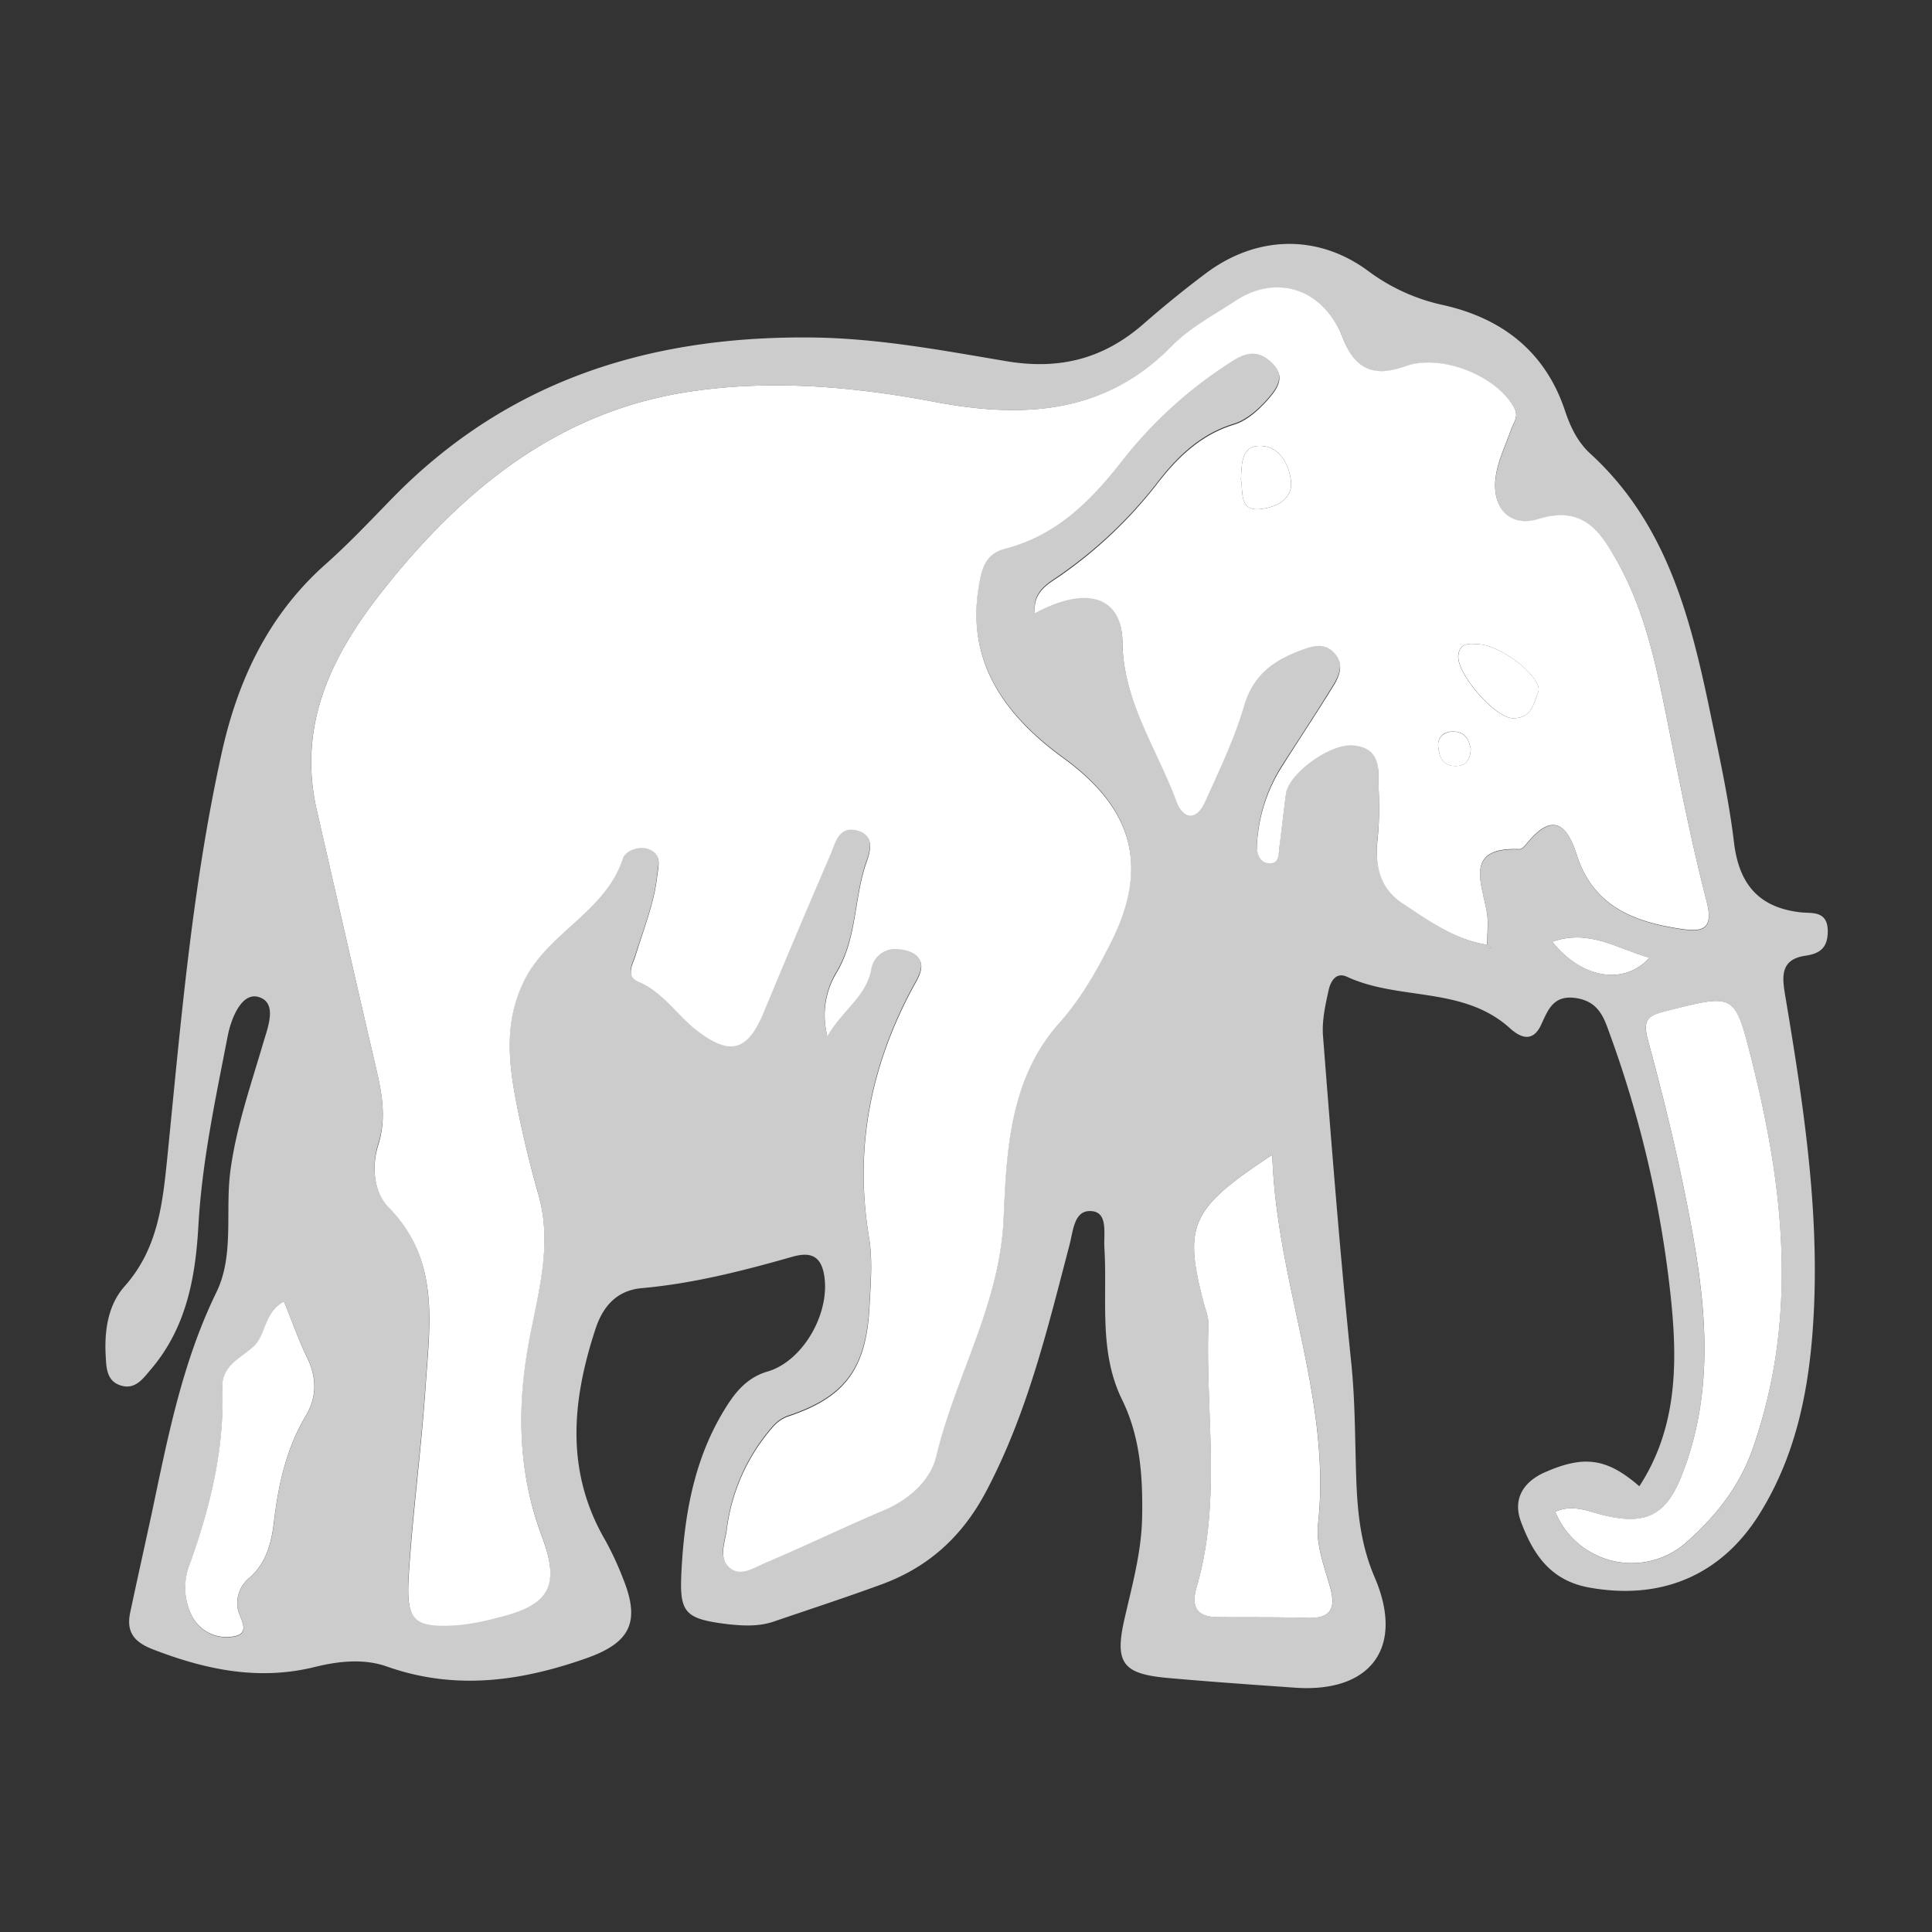 <svg xmlns="http://www.w3.org/2000/svg" viewBox="0 0 454.3 454.3"><rect x="0" y="0" width="454.3" height="454.3" fill="#333333" stroke="none"/><defs><style>.cls-1{fill:none;}.cls-2,.cls-3{fill:#fff;}.cls-2{opacity:0.75;}</style></defs><g id="Layer_2" data-name="Layer 2"><g id="Layer_1-2" data-name="Layer 1"><rect class="cls-1" width="454.3" height="454.3"/><path class="cls-2" d="M385.48,349.49c8.83-13.54,9-28.68,7.48-43.66a260.61,260.61,0,0,0-14.33-62.43c-1.39-3.85-2.54-7.86-8-8.7s-6.65,2.89-8.28,6.35c-2.09,4.46-5.22,2.61-7.3.73-11-9.95-26.05-6.41-38.29-12.09-2.73-1.26-3.94,1.28-4.36,3.22-.77,3.51-1.58,7.19-1.3,10.71,2,25.6,4,51.2,6.63,76.73.91,8.77.88,17.49,1.15,26.24.26,8.33.91,16.27,4.37,24.32,7.12,16.59-1,27.2-18.76,25.94-9.95-.7-19.91-1.39-29.85-2.28C264,393.62,262,391.1,264.46,380.5c1.82-7.95,4-15.76,4.11-24,.16-9.46-.47-18.68-4.72-27.37-5.58-11.38-3.42-23.71-4.16-35.68-.2-3.2.91-8.2-2.82-8.64-4.31-.52-4.47,4.47-5.4,8-5.19,19.81-9.94,39.74-19.69,58.08-5.55,10.45-13.51,17.64-24.43,21.65-8.41,3.09-16.95,5.87-25.43,8.77-3.53,1.2-7.19,1-10.79.61-10.71-1.31-11.46-2.87-10.82-13.67.81-13.49,3.3-26.3,10.73-37.86,2.37-3.69,5.09-6.61,9.44-7.88,8.5-2.48,15-14.12,13.24-23.06-.91-4.7-3.88-4.92-7.42-3.92-11.62,3.3-23.27,6.29-35.38,7.37-5.55.49-9,3.9-10.85,9.46-5.6,17-7.19,33.61,2.28,49.87a71.09,71.09,0,0,1,4.17,9c4.19,10.36,1.52,15.13-8.75,18.74-15.51,5.44-30.85,7.54-46.81,1.9-5.46-1.92-11.4-1.26-17,.13-13.22,3.25-25.66.61-38-4.16-4.55-1.76-6.31-4.17-5.33-8.74,1.63-7.66,3.33-15.31,5-23,3.76-17.79,7.14-35.59,15.26-52.24,4.26-8.73,2-19.1,3.3-28.65,1.37-10.19,4.75-19.91,7.64-29.74,1.14-3.89,3.57-9.79-1.16-11.07-3.86-1-6.29,5-7.11,9.13-2.87,14.81-6.06,29.59-6.91,44.71-.69,12.26-2.85,24-11.17,33.76-2,2.37-3.86,5-7.41,3.68-3.05-1.16-3.07-4.21-3.22-6.93-.32-5.91.56-11.91,4.44-16.27,8.07-9.06,9-20,10.14-31.18,3.14-31.54,5.83-63.15,12.69-94.2,3.8-17.22,11-32.49,24.45-44.44,5.42-4.81,10.41-10.11,15.48-15.31,26.7-27.45,59.65-38.12,97.38-38,16.23,0,31.83,3,47.55,5.64,12.4,2,22.61-.71,31.87-8.79,4.78-4.17,9.71-8.19,14.8-12,11.94-8.9,26.33-9.2,38.11-.45a45.55,45.55,0,0,0,17.67,8c13.86,3.13,24,11,28.6,24.91,1.27,3.82,3,7.34,5.91,10,18.45,16.88,23.84,39.66,28.59,62.73,2,9.54,4.06,19.11,5.22,28.77s5.75,15.25,15.67,16.37c2.59.29,6.35-.49,6.37,4.43,0,3.94-1.85,5.28-5.3,5.78-6.17.9-5.37,5.39-4.66,9.64,4.33,25.94,8.35,51.89,6.42,78.36-1.11,15.25-4.22,29.83-12.35,43-9.08,14.76-23.33,20.64-40.27,17.55-9.2-1.68-13.2-8-16-15.51-1.94-5.23.5-9.36,5.76-11.63C372.51,342.15,377.9,342.89,385.48,349.49ZM349.8,222.17a2.17,2.17,0,0,0,.27.64c.08.1.33.05.5.06l-.85-.62c0-2.7.37-5.48-.14-8.08-1.37-7-5-14.94,7.72-14.42.65,0,1.46-1,2-1.65,6-7.22,9.31-3.93,11.5,3,3.75,11.85,13.2,15.68,24.15,17.35,4.74.71,8.24.76,6.37-6.43-3.7-14.29-6.5-28.82-9.41-43.3-2.5-12.47-5.12-24.85-11.34-36.13-4.08-7.41-8.09-13.77-18.84-10.47-6.76,2.08-11-2.66-10-9.93.5-3.8,2.34-7.43,3.6-11.12.56-1.63,1.86-3,.8-5-3.86-7.43-17.05-12.95-25.62-9.88-7.59,2.73-11.9.65-14.79-6.78-4.38-11.27-15.36-15.13-25.29-8.53-5.05,3.35-10.45,6-14.95,10.65C260,97.27,240.78,98.46,220,94.54c-19.3-3.66-39-5.42-58.59-2.33C131,97,108.73,115.27,90.27,138.54c-11.89,15-20.47,31.5-15.82,51.78,4.58,20,9.1,40,13.77,59.93,1.46,6.21,2.76,12.22.72,18.69-1.6,5.05-1.15,11.16,2.36,14.72,12.06,12.26,9.77,27.13,8.77,41.75-1,15-3.08,30-4,45-.67,10.73,1.26,12.26,11.78,11.55a55,55,0,0,0,8.85-1.69c12.22-2.89,15.17-7.26,10.7-19.14-5.87-15.63-5.91-31.33-2.79-47.26,2.15-10.94,5.19-21.71,2-33-1.8-6.38-3.4-12.83-4.74-19.33-2.15-10.39-3.7-20.71,1.28-31,5.55-11.46,19.18-16.24,23.3-28.91.55-1.7,3.93-3.13,6.41-2,2.79,1.32,1.89,3.9,1.62,6.36-.7,6.39-3.13,12.27-5,18.32-.68,2.22-2.55,5,.59,6.34,5.86,2.48,9.05,7.88,13.81,11.53,7.79,6,11.86,4.84,15.63-4.21q7.85-18.81,15.87-37.52c1.13-2.64,1.9-6.39,6-5.38,4.35,1.06,3.24,5,2.35,7.48-3,8.45-2.18,17.77-7,25.92a19.23,19.23,0,0,0-2.21,15c3.58-6.21,9.16-9.33,10.34-15.8a5.61,5.61,0,0,1,5-4.67c2-.13,4.66.41,5.82,1.72,2.14,2.41,0,5.34-1.14,7.48-9.87,18.44-13.72,37.77-10.23,58.59.88,5.29.39,10.87.11,16.3-.75,14.57-5.67,21.29-19,25.76-2.6.87-3.83,2.61-5.34,4.49a45.12,45.12,0,0,0-9.24,22.3c-.43,3-1.89,6.34.47,8.62,2.6,2.52,5.84.24,8.45-.87,9.44-4,18.67-8.47,28.11-12.47,6-2.54,10.94-7.14,12.25-12.65,4.49-18.82,15-35.71,15.84-55.86.7-16,1.36-32.92,13.11-46.08,5.11-5.72,8.77-12.19,12.17-19,9.08-18.1,4.92-31.48-11.28-43.27-13.21-9.62-22.91-22.18-19.83-40.42.68-4,1.4-7.56,6.24-8.82,11.69-3.05,19.77-10.91,27.06-20.17a102.32,102.32,0,0,1,26.75-24.23c3.49-2.14,6.12-2,8.88.66,3.44,3.32,1.06,6.38-1,8.73s-4.93,4.91-7.9,5.82c-8.06,2.46-13.61,8-18.34,14.25a104.28,104.28,0,0,1-22.22,21.08c-2.85,2.06-6.83,3.84-6.27,9,12.25-6.6,20.48-3.88,20.58,6.76.14,13.95,8,25.06,12.68,37.34,1.68,4.42,4.74,4.74,6.81.14,3.34-7.42,6.91-14.83,9.18-22.59,2.16-7.37,7.14-10.73,13.61-13.09,2.66-1,5.35-1.64,7.57.74s1.34,5.21-.09,7.56c-3.92,6.42-8.07,12.69-12.11,19a37.78,37.78,0,0,0-6,18.75c-.09,1.93.69,4,2.73,4.14,2.55.23,2.35-2.17,2.57-3.89.53-4.19,1-8.38,1.56-12.56.63-4.62,10.26-11.69,15.64-11.26,7.29.59,5.88,6.49,6.16,11a76.05,76.05,0,0,1-.36,11.78c-.56,5.86.83,11,5.85,14.29C336,216.47,342.06,221,349.8,222.17Zm15.92,133.32a19.4,19.4,0,0,0,30.94,7.11c6.67-6,12.3-12.88,15.41-21.72,10.77-30.63,7.51-61.14-.19-91.66-4-15.76-4-15.56-19.81-11.52-4.26,1.09-6,1.74-4.56,6.93,3.87,14.22,7.35,28.59,10.05,43.07,3.72,19.95,5.62,40-2.25,59.62-3.52,8.76-8.12,11.27-17.41,9.2C373.9,355.63,370,353.48,365.72,355.49Zm-66.55-83.94c-19.52,12.85-21.05,16.65-15.76,36.05a12,12,0,0,1,.78,3.51c-.81,20.72,3.18,41.68-2.81,62.14-1.38,4.74.15,6.95,5,7,6.94.07,13.89-.05,20.83.18,5.33.18,7.1-1.76,5.62-7.08-1.37-4.91-3.42-10.14-2.88-15C313.2,328.82,300.09,301.59,299.17,271.55ZM66.76,306c-4.73,2.64-4.05,7.95-7.18,10.75s-7.47,4.49-7.28,9.64c.53,14.41-2.85,28.08-7.65,41.5a14.71,14.71,0,0,0,.57,12.28,9.17,9.17,0,0,0,10,4.64c4-.83,1-4.43.66-6.74a7.77,7.77,0,0,1,2.94-7.18c3.86-3.46,5.06-8.2,5.62-13,1-8.77,2.9-17.23,7.46-24.91,2.7-4.55,2.62-9.05.32-13.8C70.23,315.12,68.75,310.86,66.76,306ZM365,221.44c7.06,8.77,17.13,10.3,22.85,3.75C380.53,223.27,373.82,218.33,365,221.44Z"/><path class="cls-3" d="M349.8,222.17c-7.74-1.15-13.85-5.7-20.09-9.83-5-3.33-6.41-8.43-5.85-14.29a76.05,76.05,0,0,0,.36-11.78c-.28-4.53,1.13-10.43-6.16-11-5.38-.43-15,6.64-15.64,11.26-.57,4.18-1,8.37-1.56,12.56-.22,1.72,0,4.12-2.57,3.89-2-.19-2.82-2.21-2.73-4.14a37.78,37.78,0,0,1,6-18.75c4-6.34,8.19-12.61,12.11-19,1.43-2.35,2.35-5.12.09-7.56s-4.91-1.71-7.57-.74c-6.47,2.36-11.45,5.72-13.61,13.09-2.27,7.76-5.84,15.17-9.18,22.59-2.07,4.6-5.13,4.28-6.81-.14C272,176,264.07,164.89,263.93,150.94c-.1-10.64-8.33-13.36-20.58-6.76-.56-5.18,3.42-7,6.27-9a104.28,104.28,0,0,0,22.22-21.08c4.73-6.2,10.28-11.79,18.34-14.25,3-.91,5.76-3.4,7.9-5.82s4.46-5.41,1-8.73c-2.76-2.66-5.39-2.8-8.88-.66a102.32,102.32,0,0,0-26.75,24.23C256.18,118.11,248.1,126,236.41,129c-4.84,1.26-5.56,4.78-6.24,8.82-3.08,18.24,6.62,30.8,19.83,40.42,16.2,11.79,20.36,25.17,11.28,43.27-3.4,6.78-7.06,13.25-12.17,19-11.75,13.16-12.41,30.1-13.11,46.08-.89,20.15-11.35,37-15.84,55.86-1.31,5.51-6.27,10.11-12.25,12.65-9.44,4-18.67,8.47-28.11,12.47-2.61,1.11-5.85,3.39-8.45.87-2.36-2.28-.9-5.62-.47-8.62a45.12,45.12,0,0,1,9.24-22.3c1.51-1.88,2.74-3.62,5.34-4.49,13.32-4.47,18.24-11.19,19-25.76.28-5.43.77-11-.11-16.3-3.49-20.82.36-40.15,10.23-58.59,1.14-2.14,3.28-5.07,1.14-7.48-1.16-1.31-3.87-1.85-5.82-1.72a5.61,5.61,0,0,0-5,4.67c-1.18,6.47-6.76,9.59-10.34,15.8a19.23,19.23,0,0,1,2.21-15c4.82-8.15,4-17.47,7-25.92.89-2.5,2-6.42-2.35-7.48-4.13-1-4.9,2.74-6,5.38q-8.06,18.7-15.87,37.52c-3.77,9-7.84,10.17-15.63,4.21-4.76-3.65-7.95-9.05-13.81-11.53-3.14-1.33-1.27-4.12-.59-6.34,1.83-6.05,4.26-11.93,5-18.32.27-2.46,1.17-5-1.62-6.36-2.48-1.17-5.86.26-6.41,2-4.12,12.67-17.75,17.45-23.3,28.91-5,10.26-3.43,20.58-1.28,31,1.34,6.5,2.94,13,4.74,19.33,3.17,11.28.13,22.05-2,33-3.12,15.93-3.08,31.63,2.79,47.26,4.47,11.88,1.52,16.25-10.7,19.14a55,55,0,0,1-8.85,1.69c-10.52.71-12.45-.82-11.78-11.55.95-15,3-30,4-45,1-14.62,3.29-29.49-8.77-41.75-3.51-3.56-4-9.67-2.36-14.72,2-6.47.74-12.48-.72-18.69-4.67-20-9.19-39.95-13.77-59.93C69.8,170,78.38,153.53,90.27,138.54,108.73,115.27,131,97,161.42,92.21,181,89.12,200.71,90.88,220,94.54c20.77,3.92,39.94,2.73,55.46-13.09,4.5-4.6,9.9-7.3,14.95-10.65,9.93-6.6,20.91-2.74,25.29,8.53,2.89,7.43,7.2,9.51,14.79,6.78,8.57-3.07,21.76,2.45,25.62,9.88,1.06,2.06-.24,3.41-.8,5-1.26,3.69-3.1,7.32-3.6,11.12-1,7.27,3.27,12,10,9.93,10.75-3.3,14.76,3.06,18.84,10.47,6.22,11.28,8.84,23.66,11.34,36.13,2.91,14.48,5.71,29,9.41,43.3,1.87,7.19-1.63,7.14-6.37,6.43-11-1.67-20.4-5.5-24.15-17.35-2.19-6.89-5.54-10.18-11.5-3-.56.67-1.37,1.68-2,1.65-12.68-.52-9.09,7.39-7.72,14.42.51,2.6.12,5.38.14,8.08Zm12-59.83c.18-3.64-8.92-10.59-14.11-10.85-2-.1-4.4-.57-4.79,2.55-.52,4.28,8.64,14.85,12.89,14.85C360.31,168.89,360.7,165.2,361.82,162.34Zm-70-49.56c.56,2.85-.47,7.42,4.48,6.94,3.32-.32,7.65-2.09,7.31-6.33-.31-3.71-2.36-8.16-6.73-8.51C291.8,104.47,292,109,291.8,112.78Zm54.05,63.36c-.37-2-1.23-4.19-4.28-4.12-2,0-3.54,1.26-3.39,3.39.18,2.5,1.06,4.79,4.25,4.71C344.57,180.07,345.68,178.87,345.85,176.14Z"/><path class="cls-3" d="M365.72,355.49c4.27-2,8.18.14,12.18,1,9.29,2.07,13.89-.44,17.41-9.2,7.87-19.62,6-39.67,2.25-59.62-2.7-14.48-6.18-28.85-10.05-43.07-1.42-5.19.3-5.84,4.56-6.93,15.81-4,15.84-4.24,19.81,11.52,7.7,30.52,11,61,.19,91.66-3.11,8.84-8.74,15.75-15.41,21.72A19.4,19.4,0,0,1,365.72,355.49Z"/><path class="cls-3" d="M299.17,271.55c.92,30,14,57.27,10.76,86.82-.54,4.84,1.51,10.07,2.88,15,1.48,5.32-.29,7.26-5.62,7.08-6.94-.23-13.89-.11-20.83-.18-4.83-.05-6.36-2.26-5-7,6-20.46,2-41.42,2.81-62.14a12,12,0,0,0-.78-3.51C278.12,288.2,279.65,284.4,299.17,271.55Z"/><path class="cls-3" d="M66.76,306c2,4.89,3.47,9.15,5.43,13.18,2.3,4.75,2.38,9.25-.32,13.8-4.56,7.68-6.43,16.14-7.46,24.91-.56,4.8-1.76,9.54-5.62,13A7.77,7.77,0,0,0,55.85,378c.29,2.31,3.36,5.91-.66,6.74a9.17,9.17,0,0,1-10-4.64,14.71,14.71,0,0,1-.57-12.28c4.8-13.42,8.18-27.09,7.65-41.5-.19-5.15,4.21-6.89,7.28-9.64S62,308.61,66.76,306Z"/><path class="cls-3" d="M365,221.44c8.87-3.11,15.58,1.83,22.85,3.75C382.08,231.74,372,230.21,365,221.44Z"/><path class="cls-3" d="M349.72,222.25l.85.62c-.17,0-.42,0-.5-.06a2.17,2.17,0,0,1-.27-.64Z"/><path class="cls-3" d="M361.82,162.34c-1.12,2.86-1.51,6.55-6,6.55-4.25,0-13.41-10.57-12.89-14.85.39-3.12,2.76-2.65,4.79-2.55C352.9,151.75,362,158.7,361.82,162.34Z"/><path class="cls-3" d="M291.8,112.78c.2-3.79,0-8.31,5.06-7.9,4.37.35,6.42,4.8,6.73,8.51.34,4.24-4,6-7.31,6.33C291.33,120.2,292.36,115.63,291.8,112.78Z"/><path class="cls-3" d="M345.85,176.14c-.17,2.73-1.28,3.93-3.42,4-3.19.08-4.07-2.21-4.25-4.71-.15-2.13,1.43-3.34,3.39-3.39C344.62,172,345.48,174.18,345.85,176.14Z"/></g></g></svg>